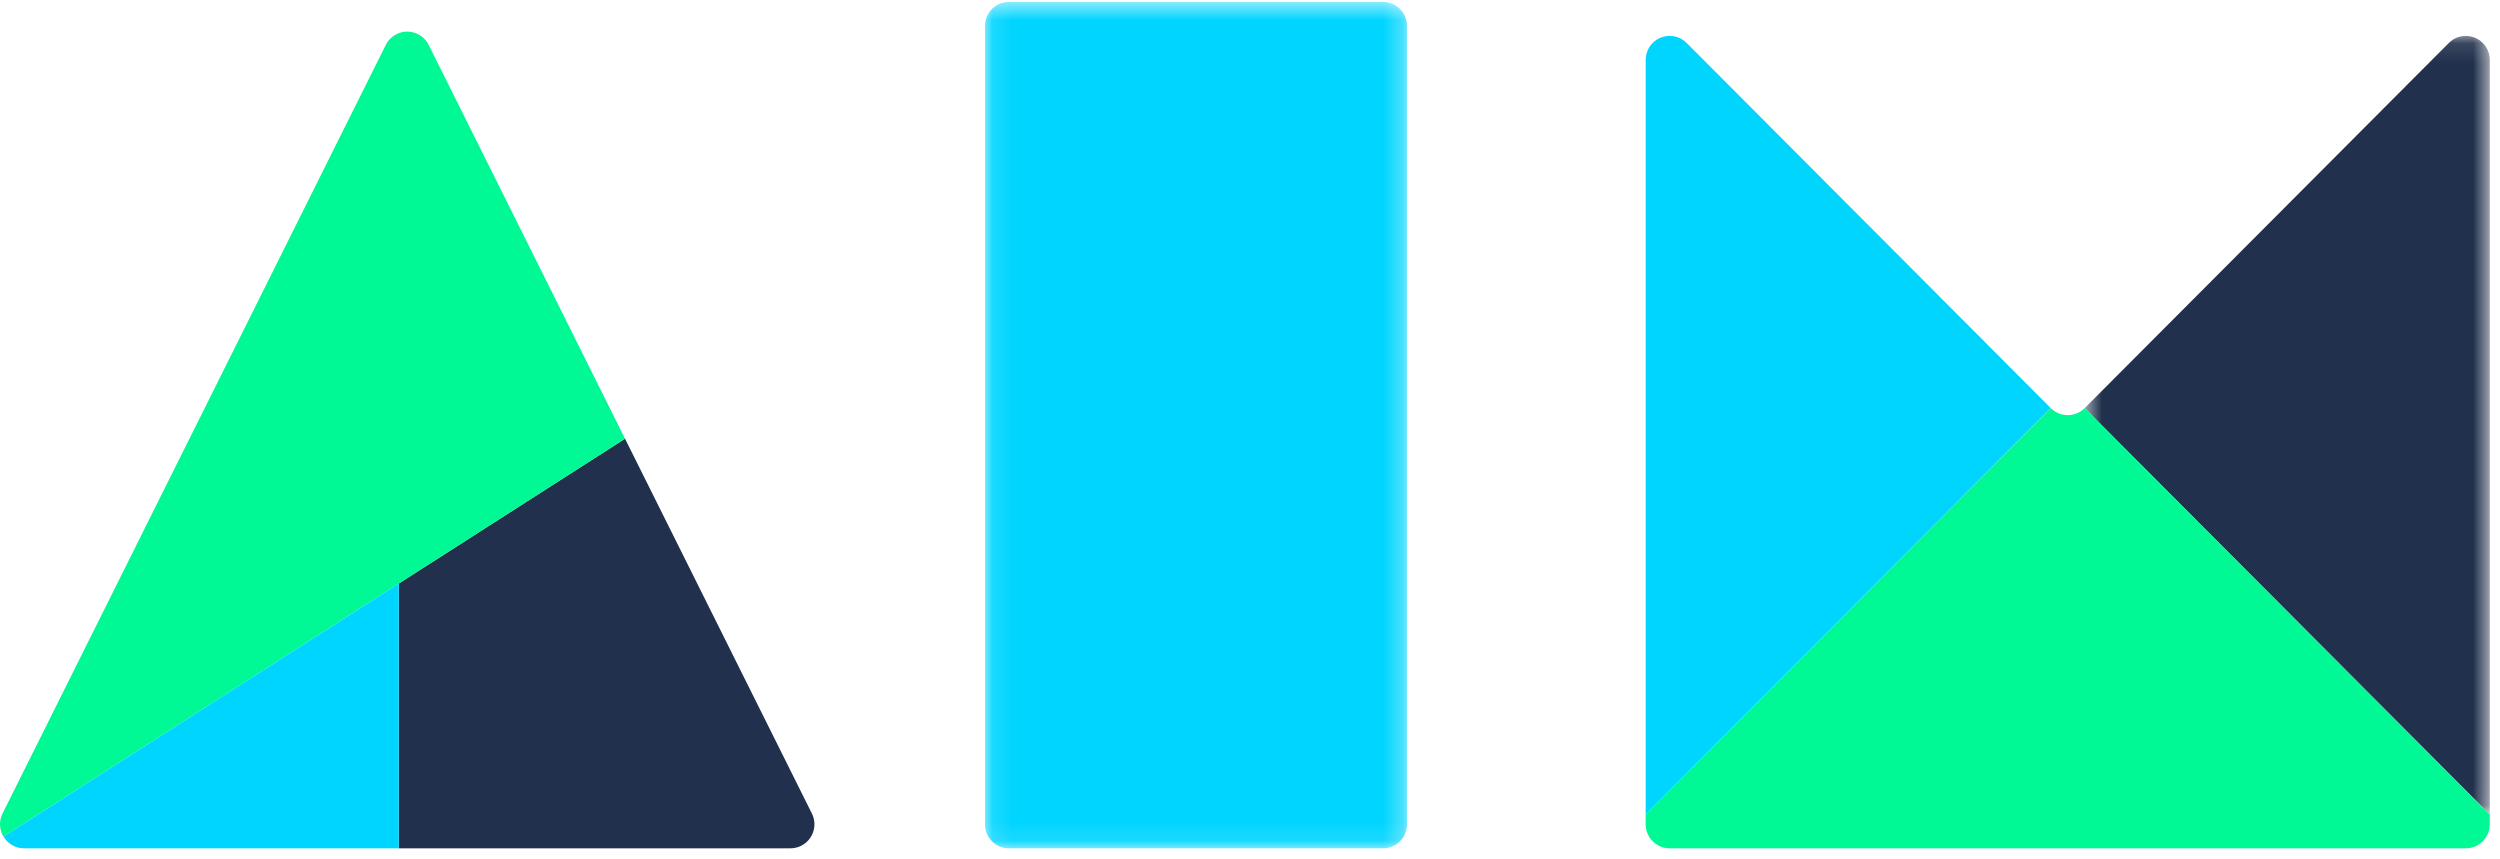 
<svg width="128px" height="44px" viewBox="0 0 128 44" version="1.1" xmlns="http://www.w3.org/2000/svg" xmlns:xlink="http://www.w3.org/1999/xlink">
    <defs>
        <polygon id="path-1" points="0.105 0.566 21.713 0.566 21.713 43.902 0.105 43.902"></polygon>
        <polygon id="path-3" points="0.616 0.111 21.356 0.111 21.356 39.977 0.616 39.977"></polygon>
    </defs>
    <g id="Page-1" stroke="none" stroke-width="1" fill="none" fill-rule="evenodd">
        <g id="DC1-JT-Copy-14" transform="translate(-692, -2354)">
            <g id="Courses" transform="translate(146, 2077)">
                <g id="Group-5-Copy-14" transform="translate(414, 202)">
                    <g id="AIM" transform="translate(132, 74)">
                        <g id="Group-3" transform="translate(50.325, 0.532)">
                            <mask id="mask-2" fill="white">
                                <use xlink:href="#path-1"></use>
                            </mask>
                            <g id="Clip-2"></g>
                            <path d="M20.486,0.566 L1.332,0.566 C0.654,0.566 0.105,1.117 0.105,1.797 L0.105,42.672 C0.105,43.351 0.654,43.902 1.332,43.902 L20.486,43.902 C21.163,43.902 21.713,43.351 21.713,42.672 L21.713,1.797 C21.713,1.117 21.163,0.566 20.486,0.566" id="Fill-1" fill="#00D5FF" mask="url(#mask-2)"></path>
                        </g>
                        <path d="M41.569,42.652 L32.001,23.461 L20.417,30.877 L20.417,44.434 L40.472,44.434 C40.664,44.434 40.852,44.389 41.021,44.303 C41.628,44.001 41.872,43.26 41.569,42.652" id="Fill-4" fill="#21304C"></path>
                        <path d="M0.178,43.834 L32.001,23.461 L21.948,3.299 C21.829,3.061 21.636,2.867 21.398,2.749 C20.793,2.445 20.056,2.691 19.753,3.299 L0.13,42.652 C0.044,42.823 0,43.011 0,43.203 C0,43.434 0.068,43.649 0.178,43.834" id="Fill-6" fill="#00F995"></path>
                        <path d="M1.227,44.434 L20.417,44.434 L20.417,30.877 L0.178,43.834 C0.393,44.192 0.78,44.434 1.227,44.434" id="Fill-8" fill="#00D5FF"></path>
                        <path d="M86.355,3.198 C85.876,2.718 85.099,2.718 84.619,3.198 C84.388,3.43 84.26,3.743 84.26,4.069 L84.26,42.703 L105,21.895 L86.355,3.198 Z" id="Fill-10" fill="#00D5FF"></path>
                        <g id="Group-14" transform="translate(106.12, 2.727)">
                            <mask id="mask-4" fill="white">
                                <use xlink:href="#path-3"></use>
                            </mask>
                            <g id="Clip-13"></g>
                            <path d="M21.357,1.342 C21.357,0.662 20.807,0.111 20.129,0.111 C19.803,0.111 19.492,0.24 19.262,0.472 L0.616,19.169 L21.357,39.977 L21.357,1.342 Z" id="Fill-12" fill="#21304C" mask="url(#mask-4)"></path>
                        </g>
                        <path d="M106.735,21.895 C106.257,22.375 105.48,22.375 105,21.895 L84.258,42.703 L84.258,43.202 C84.258,43.883 84.809,44.434 85.486,44.434 L126.248,44.434 C126.926,44.434 127.475,43.883 127.475,43.202 L127.475,42.703 L106.735,21.895 Z" id="Fill-15" fill="#00F995"></path>
                    </g>
                </g>
            </g>
        </g>
    </g>
</svg>